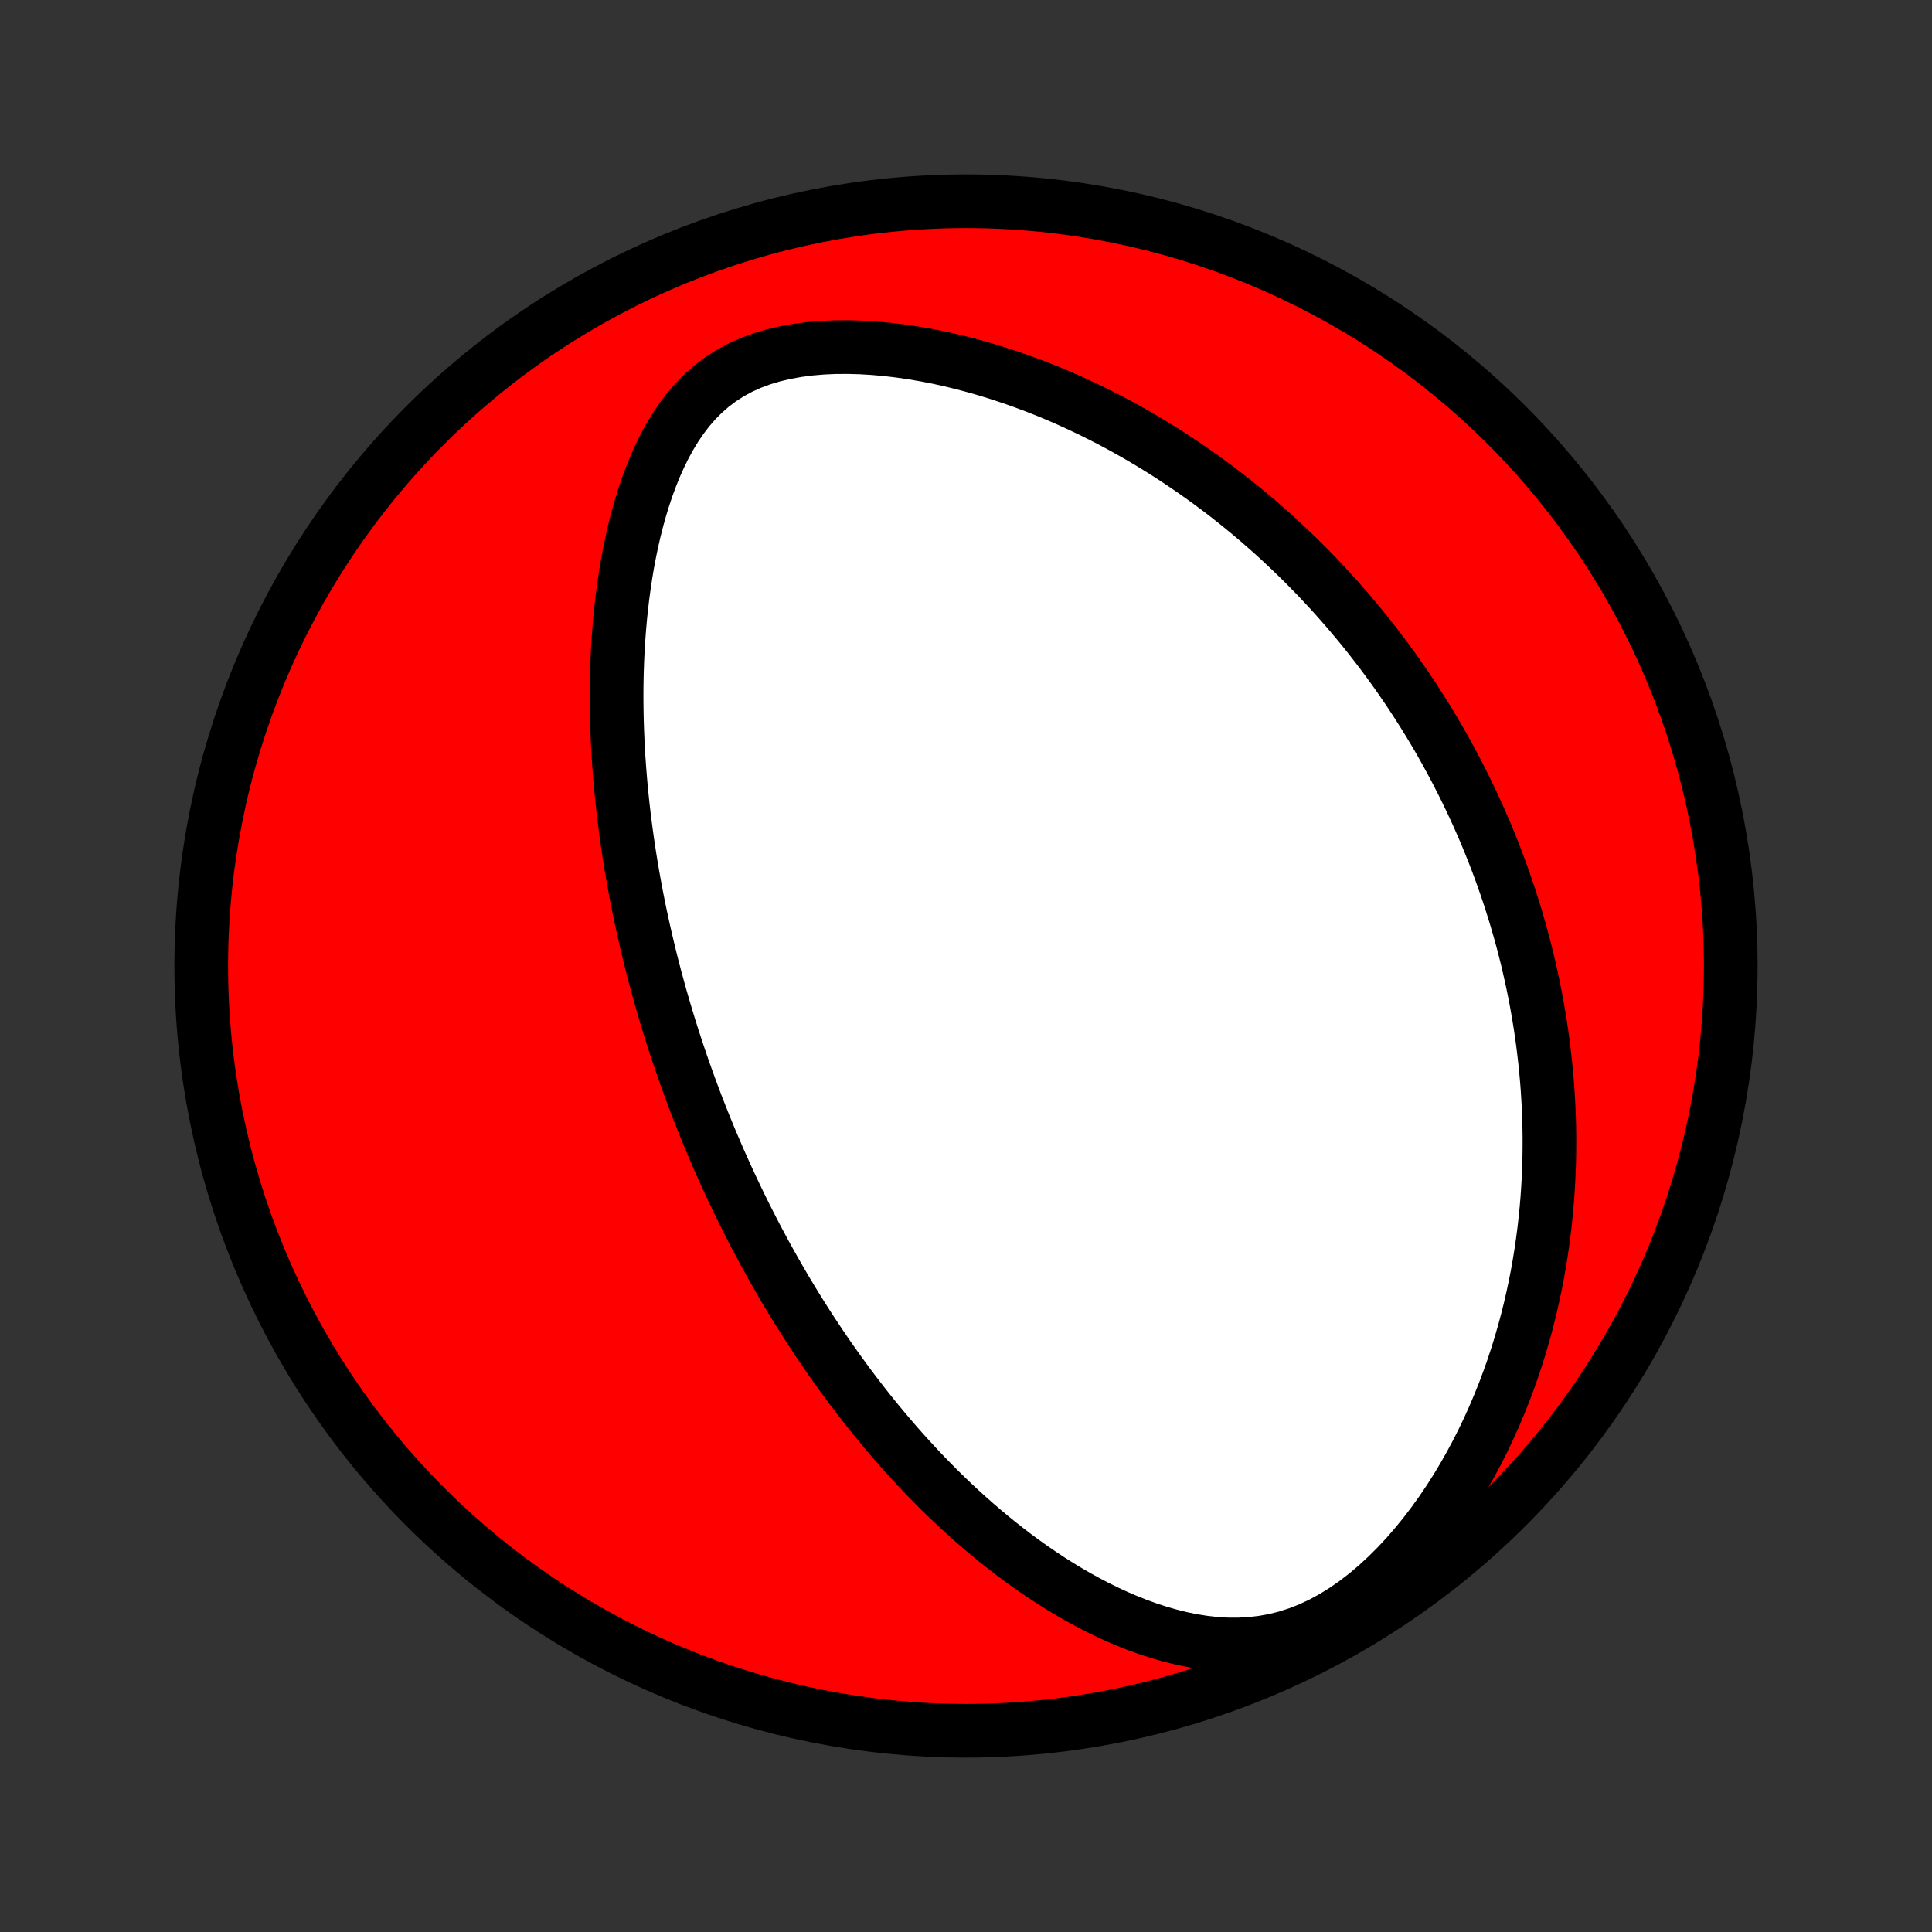 <?xml version="1.0" encoding="utf-8" standalone="no"?>
<!DOCTYPE svg PUBLIC "-//W3C//DTD SVG 1.1//EN"
  "http://www.w3.org/Graphics/SVG/1.1/DTD/svg11.dtd">
<!-- Created with matplotlib (http://matplotlib.org/) -->
<svg height="72pt" version="1.1" viewBox="0 0 72 72" width="72pt" xmlns="http://www.w3.org/2000/svg" xmlns:xlink="http://www.w3.org/1999/xlink">
 <rect x="0" y="0" width="72" height="72" fill="#333333" stroke="none"/>
 <defs>
  <style type="text/css">
*{stroke-linecap:butt;stroke-linejoin:round;}
  </style>
 </defs>
 <g id="figure_1">
  <g id="patch_1">
   <path d="
M0 72
L72 72
L72 0
L0 0
z
" style="fill:none;"/>
  </g>
  <g id="axes_1">
   <g id="PatchCollection_1">
    <defs>
     <path d="
M36 -7.5
C43.558 -7.5 50.808 -10.503 56.153 -15.848
C61.497 -21.192 64.5 -28.442 64.5 -36
C64.5 -43.558 61.497 -50.808 56.153 -56.153
C50.808 -61.497 43.558 -64.5 36 -64.5
C28.442 -64.5 21.192 -61.497 15.848 -56.153
C10.503 -50.808 7.5 -43.558 7.5 -36
C7.5 -28.442 10.503 -21.192 15.848 -15.848
C21.192 -10.503 28.442 -7.5 36 -7.5
z
" id="C0_0_a811fe30f3"/>
     <path d="
M26.585 -29.267
L26.483 -29.507
L26.383 -29.748
L26.284 -29.99
L26.187 -30.233
L26.09 -30.476
L25.995 -30.72
L25.901 -30.965
L25.808 -31.212
L25.717 -31.459
L25.626 -31.708
L25.537 -31.957
L25.449 -32.209
L25.362 -32.461
L25.276 -32.715
L25.191 -32.97
L25.107 -33.227
L25.025 -33.485
L24.943 -33.745
L24.863 -34.007
L24.784 -34.271
L24.706 -34.537
L24.629 -34.804
L24.553 -35.074
L24.479 -35.345
L24.405 -35.619
L24.333 -35.895
L24.262 -36.173
L24.193 -36.454
L24.125 -36.737
L24.058 -37.023
L23.992 -37.311
L23.928 -37.602
L23.865 -37.895
L23.804 -38.191
L23.744 -38.491
L23.686 -38.793
L23.63 -39.098
L23.575 -39.406
L23.522 -39.717
L23.471 -40.032
L23.422 -40.349
L23.375 -40.67
L23.33 -40.994
L23.287 -41.322
L23.246 -41.653
L23.208 -41.987
L23.172 -42.325
L23.139 -42.667
L23.109 -43.012
L23.081 -43.361
L23.056 -43.713
L23.035 -44.068
L23.017 -44.428
L23.002 -44.791
L22.99 -45.157
L22.983 -45.527
L22.979 -45.9
L22.979 -46.277
L22.984 -46.657
L22.993 -47.04
L23.007 -47.426
L23.026 -47.815
L23.05 -48.207
L23.08 -48.601
L23.115 -48.998
L23.157 -49.397
L23.204 -49.798
L23.259 -50.201
L23.32 -50.605
L23.388 -51.009
L23.465 -51.415
L23.549 -51.82
L23.642 -52.225
L23.744 -52.629
L23.856 -53.031
L23.978 -53.431
L24.11 -53.827
L24.255 -54.22
L24.411 -54.607
L24.581 -54.988
L24.764 -55.361
L24.963 -55.725
L25.177 -56.079
L25.409 -56.42
L25.659 -56.746
L25.929 -57.056
L26.219 -57.348
L26.529 -57.619
L26.861 -57.869
L27.214 -58.095
L27.587 -58.297
L27.98 -58.474
L28.39 -58.626
L28.817 -58.754
L29.257 -58.858
L29.71 -58.94
L30.172 -59.001
L30.642 -59.041
L31.117 -59.062
L31.597 -59.065
L32.079 -59.052
L32.563 -59.023
L33.046 -58.98
L33.529 -58.922
L34.01 -58.852
L34.487 -58.771
L34.962 -58.678
L35.432 -58.574
L35.897 -58.46
L36.358 -58.337
L36.813 -58.206
L37.262 -58.066
L37.706 -57.919
L38.143 -57.765
L38.573 -57.604
L38.997 -57.437
L39.414 -57.264
L39.825 -57.085
L40.228 -56.901
L40.624 -56.713
L41.014 -56.52
L41.396 -56.324
L41.772 -56.123
L42.14 -55.919
L42.502 -55.712
L42.856 -55.502
L43.204 -55.289
L43.546 -55.074
L43.88 -54.856
L44.208 -54.636
L44.53 -54.414
L44.845 -54.191
L45.154 -53.965
L45.458 -53.739
L45.755 -53.511
L46.046 -53.281
L46.331 -53.051
L46.611 -52.819
L46.885 -52.587
L47.153 -52.353
L47.417 -52.12
L47.675 -51.885
L47.928 -51.649
L48.176 -51.413
L48.42 -51.177
L48.658 -50.94
L48.892 -50.702
L49.122 -50.465
L49.347 -50.226
L49.567 -49.988
L49.784 -49.749
L49.996 -49.509
L50.205 -49.27
L50.409 -49.029
L50.61 -48.789
L50.807 -48.548
L51.001 -48.307
L51.19 -48.066
L51.377 -47.824
L51.56 -47.582
L51.739 -47.339
L51.916 -47.096
L52.089 -46.853
L52.259 -46.609
L52.426 -46.365
L52.59 -46.12
L52.751 -45.874
L52.91 -45.628
L53.065 -45.382
L53.218 -45.134
L53.368 -44.886
L53.516 -44.638
L53.661 -44.388
L53.803 -44.138
L53.943 -43.886
L54.08 -43.634
L54.215 -43.381
L54.347 -43.127
L54.477 -42.872
L54.605 -42.615
L54.73 -42.358
L54.854 -42.099
L54.974 -41.839
L55.093 -41.578
L55.209 -41.315
L55.323 -41.051
L55.435 -40.785
L55.544 -40.518
L55.652 -40.249
L55.757 -39.978
L55.859 -39.706
L55.96 -39.431
L56.058 -39.155
L56.154 -38.877
L56.248 -38.597
L56.339 -38.315
L56.428 -38.03
L56.515 -37.743
L56.599 -37.454
L56.681 -37.163
L56.761 -36.869
L56.837 -36.572
L56.912 -36.273
L56.983 -35.971
L57.052 -35.667
L57.119 -35.359
L57.182 -35.049
L57.243 -34.736
L57.3 -34.419
L57.355 -34.099
L57.407 -33.776
L57.455 -33.45
L57.5 -33.12
L57.541 -32.787
L57.58 -32.451
L57.614 -32.11
L57.645 -31.767
L57.672 -31.419
L57.694 -31.067
L57.713 -30.712
L57.727 -30.353
L57.737 -29.99
L57.742 -29.622
L57.742 -29.251
L57.737 -28.876
L57.727 -28.496
L57.711 -28.113
L57.69 -27.725
L57.663 -27.333
L57.63 -26.937
L57.59 -26.537
L57.544 -26.133
L57.491 -25.725
L57.431 -25.313
L57.364 -24.897
L57.289 -24.477
L57.206 -24.054
L57.114 -23.627
L57.015 -23.196
L56.906 -22.762
L56.788 -22.326
L56.661 -21.886
L56.524 -21.445
L56.377 -21
L56.219 -20.554
L56.051 -20.107
L55.871 -19.659
L55.681 -19.209
L55.478 -18.76
L55.264 -18.311
L55.038 -17.864
L54.799 -17.418
L54.548 -16.975
L54.284 -16.535
L54.006 -16.099
L53.716 -15.669
L53.412 -15.246
L53.096 -14.831
L52.766 -14.425
L52.423 -14.029
L52.067 -13.647
L51.698 -13.279
L51.318 -12.928
L50.926 -12.595
L50.523 -12.284
L50.111 -11.997
L49.689 -11.735
L49.261 -11.502
L48.826 -11.297
L48.386 -11.124
L47.943 -10.981
L47.499 -10.87
L47.054 -10.79
L46.61 -10.739
L46.167 -10.715
L45.728 -10.717
L45.293 -10.743
L44.862 -10.791
L44.435 -10.859
L44.015 -10.945
L43.599 -11.048
L43.19 -11.166
L42.787 -11.297
L42.39 -11.44
L41.999 -11.595
L41.615 -11.76
L41.238 -11.934
L40.867 -12.117
L40.503 -12.307
L40.145 -12.504
L39.794 -12.708
L39.45 -12.917
L39.112 -13.131
L38.781 -13.35
L38.456 -13.573
L38.138 -13.8
L37.826 -14.03
L37.52 -14.264
L37.22 -14.5
L36.927 -14.738
L36.639 -14.979
L36.357 -15.221
L36.081 -15.465
L35.811 -15.71
L35.546 -15.956
L35.287 -16.203
L35.033 -16.451
L34.785 -16.7
L34.541 -16.949
L34.302 -17.198
L34.069 -17.448
L33.839 -17.698
L33.615 -17.947
L33.395 -18.197
L33.18 -18.446
L32.969 -18.695
L32.762 -18.944
L32.559 -19.192
L32.36 -19.44
L32.165 -19.688
L31.974 -19.935
L31.786 -20.181
L31.602 -20.427
L31.421 -20.673
L31.244 -20.918
L31.07 -21.162
L30.899 -21.405
L30.732 -21.648
L30.567 -21.891
L30.406 -22.133
L30.247 -22.374
L30.091 -22.615
L29.937 -22.856
L29.786 -23.096
L29.638 -23.335
L29.492 -23.574
L29.349 -23.812
L29.208 -24.05
L29.069 -24.288
L28.933 -24.526
L28.798 -24.763
L28.666 -25
L28.535 -25.236
L28.407 -25.473
L28.281 -25.709
L28.156 -25.945
L28.034 -26.181
L27.913 -26.418
L27.793 -26.654
L27.676 -26.89
L27.56 -27.126
L27.446 -27.363
L27.333 -27.6
L27.222 -27.837
L27.112 -28.074
L27.004 -28.312
L26.897 -28.55
L26.791 -28.788
z
" id="C0_1_755c56e75e"/>
    </defs>
    <g clip-path="url(#p1bffca34e9)">
     <use style="fill:#ff0000;stroke:#000000;stroke-width:2.0;" x="0.0" xlink:href="#C0_0_a811fe30f3" y="72.0"/>
    </g>
    <g clip-path="url(#p1bffca34e9)">
     <use style="fill:#ffffff;stroke:#000000;stroke-width:2.0;" x="0.0" xlink:href="#C0_1_755c56e75e" y="72.0"/>
    </g>
   </g>
  </g>
 </g>
 <defs>
  <clipPath id="p1bffca34e9">
   <rect height="72.0" width="72.0" x="0.0" y="0.0"/>
  </clipPath>
 </defs>
</svg>
